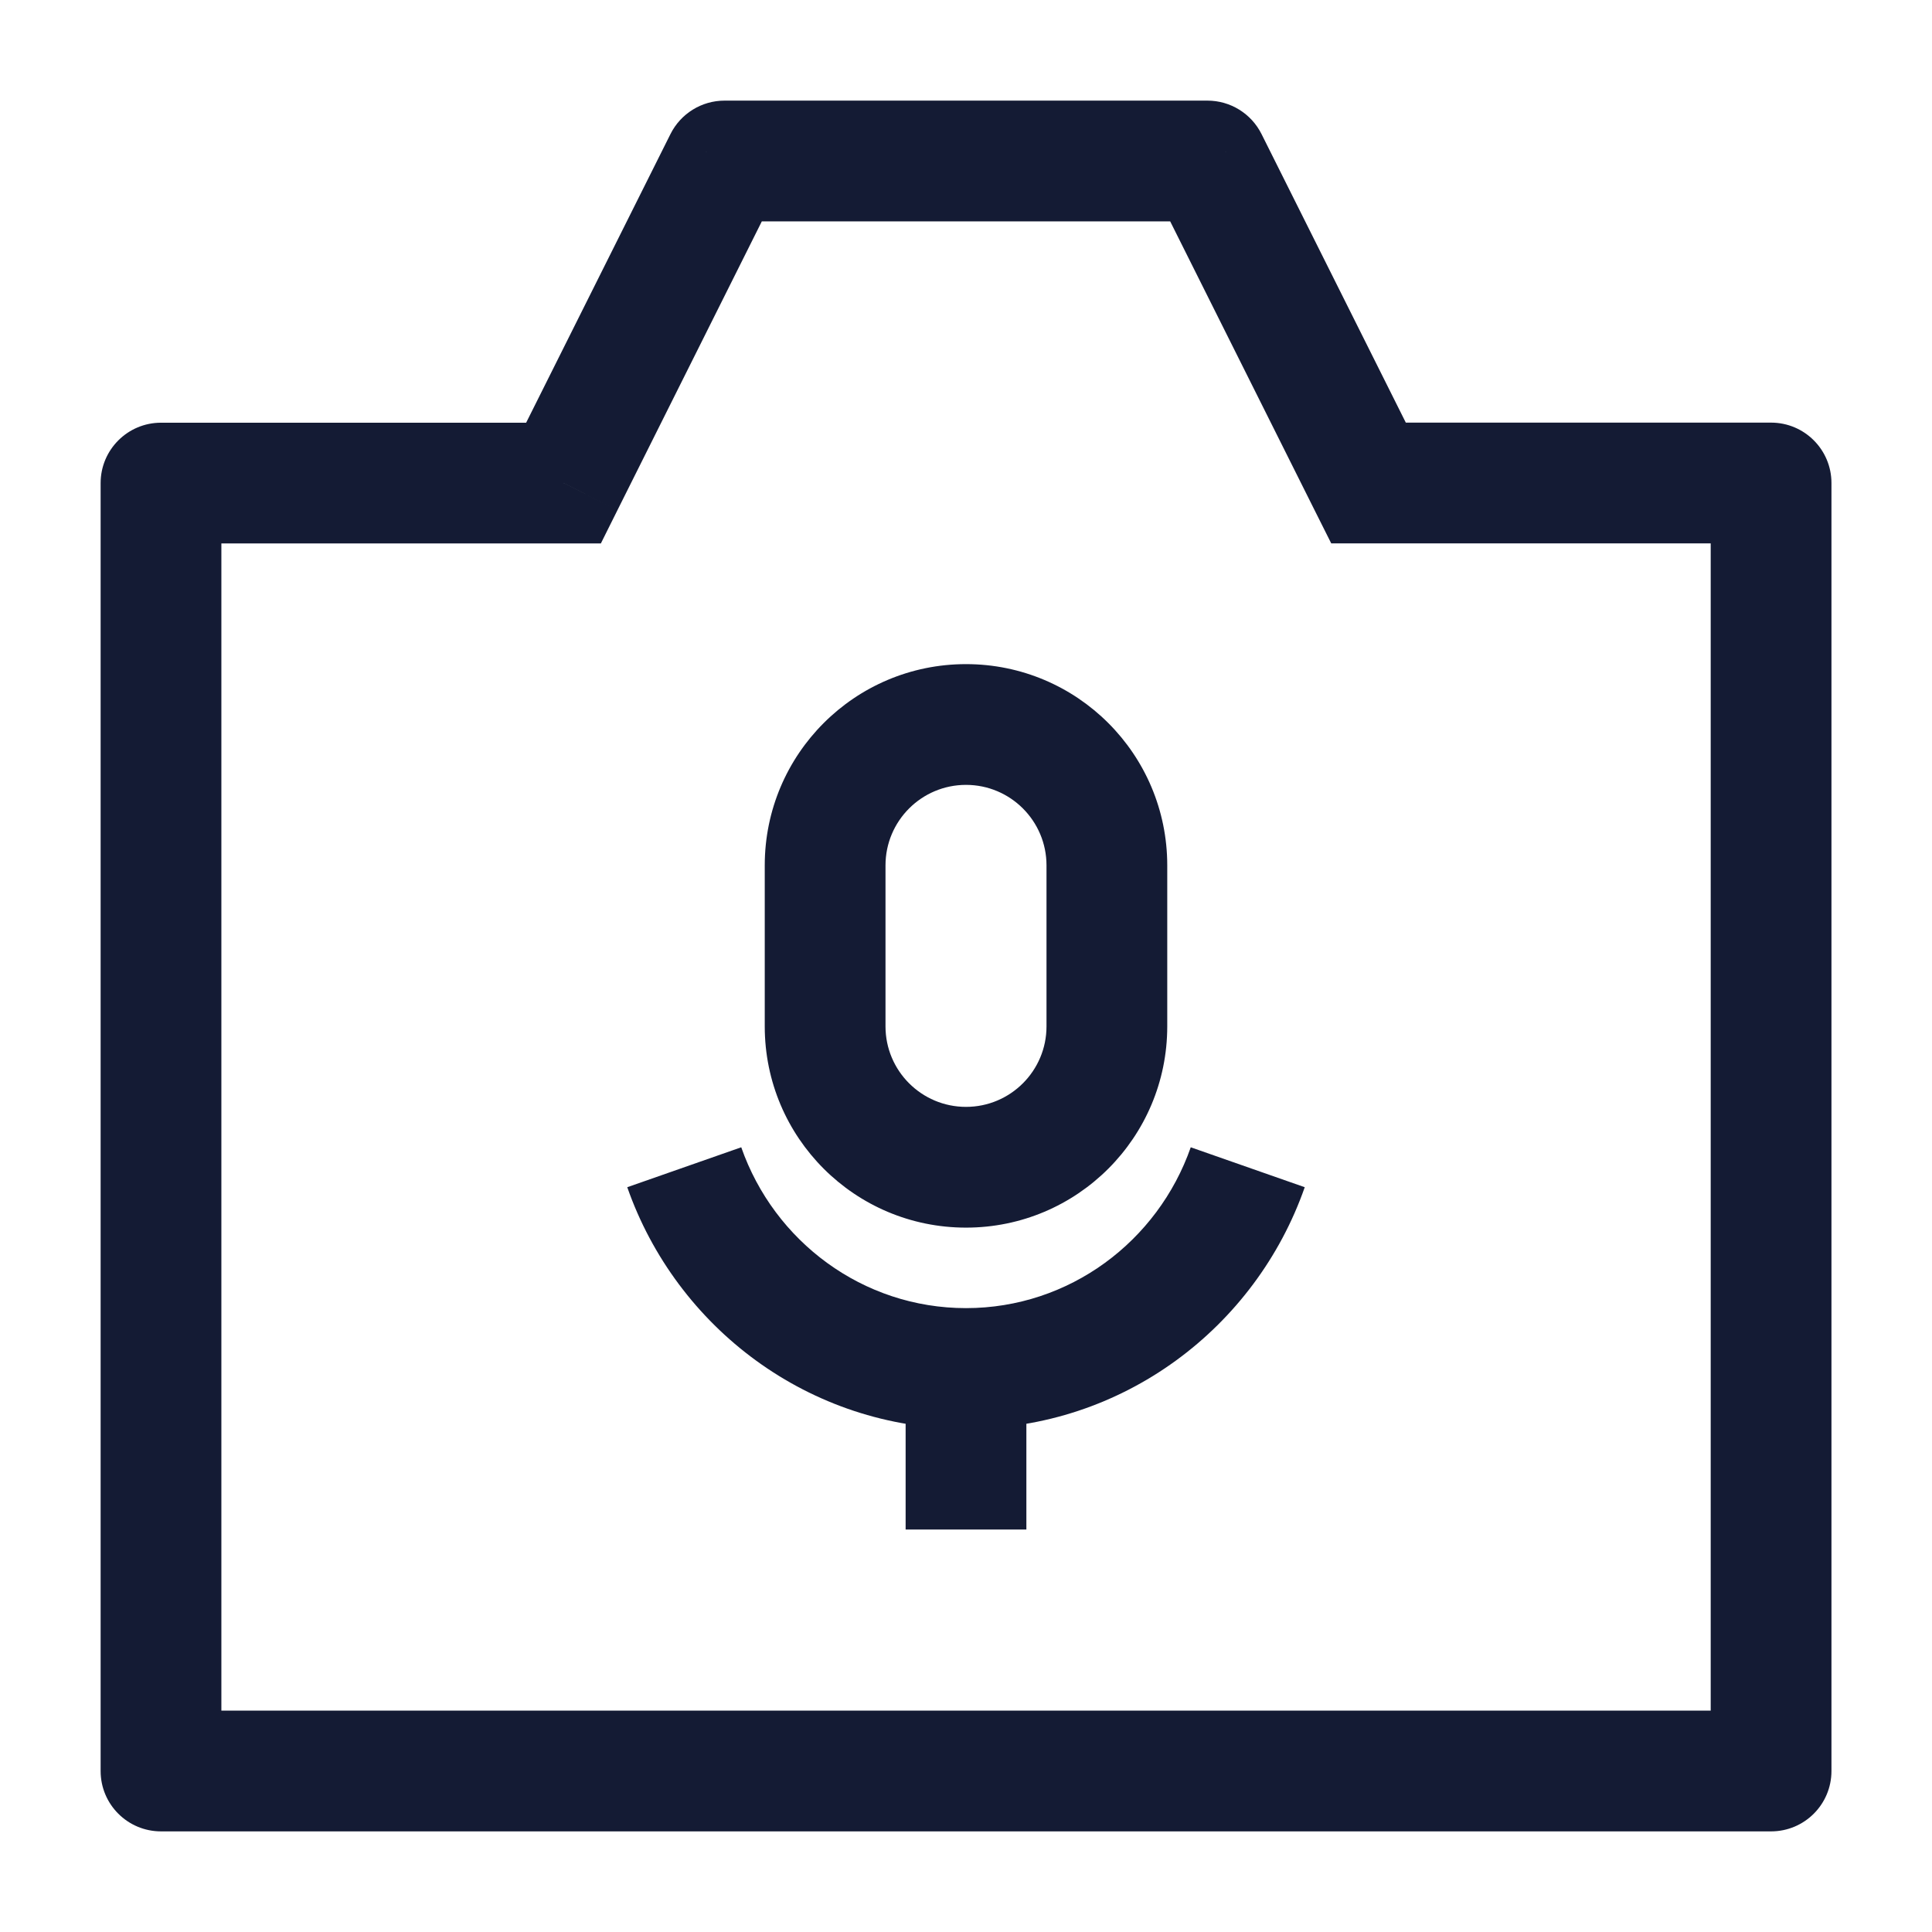 <svg width="24" height="24" viewBox="0 0 24 24" fill="none" xmlns="http://www.w3.org/2000/svg">
<path d="M2 22H1.25C1.25 22.415 1.586 22.75 2 22.75V22ZM22.001 22V22.75C22.415 22.75 22.751 22.415 22.751 22H22.001ZM17 6L16.329 6.335L16.537 6.75H17V6ZM22.001 6H22.751C22.751 5.586 22.415 5.25 22.001 5.25V6ZM2 6.001V5.251C1.586 5.251 1.25 5.587 1.25 6.001H2ZM7 6.001V6.751H7.464L7.671 6.336L7 6.001ZM15 2L15.671 1.665C15.544 1.411 15.284 1.25 15 1.25V2ZM9 2V1.25C8.716 1.25 8.456 1.411 8.329 1.665L9 2ZM2 22.75H22.001V21.25H2V22.75ZM17 6.75H22.001V5.25H17V6.75ZM21.251 6V22H22.751V6H21.251ZM2.75 22V6.001H1.25V22H2.75ZM2 6.751H7V5.251H2V6.751ZM14.329 2.335L16.329 6.335L17.671 5.665L15.671 1.665L14.329 2.335ZM7.671 6.336L9.671 2.335L8.329 1.665L6.329 5.665L7.671 6.336ZM15 1.25H9V2.75H15V1.25Z" fill="#141B34"/>
<path d="M13 10.75V12.75H14.5V10.75H13ZM11 12.75V10.75H9.5V12.75H11ZM12 13.75C11.448 13.75 11 13.302 11 12.75H9.5C9.5 14.131 10.619 15.25 12 15.25V13.75ZM13 12.75C13 13.302 12.552 13.75 12 13.75V15.25C13.381 15.25 14.5 14.131 14.5 12.75H13ZM12 9.75C12.552 9.75 13 10.198 13 10.75H14.5C14.5 9.369 13.381 8.25 12 8.25V9.75ZM12 8.25C10.619 8.25 9.5 9.369 9.5 10.75H11C11 10.198 11.448 9.75 12 9.75V8.25ZM14.792 14.252C14.383 15.421 13.283 16.25 12 16.25V17.75C13.948 17.75 15.598 16.492 16.208 14.748L14.792 14.252ZM12 16.25C10.717 16.25 9.617 15.421 9.208 14.252L7.792 14.748C8.402 16.492 10.052 17.75 12 17.75V16.25ZM11.25 17V19H12.75V17H11.25Z" fill="#141B34"/>
</svg>
